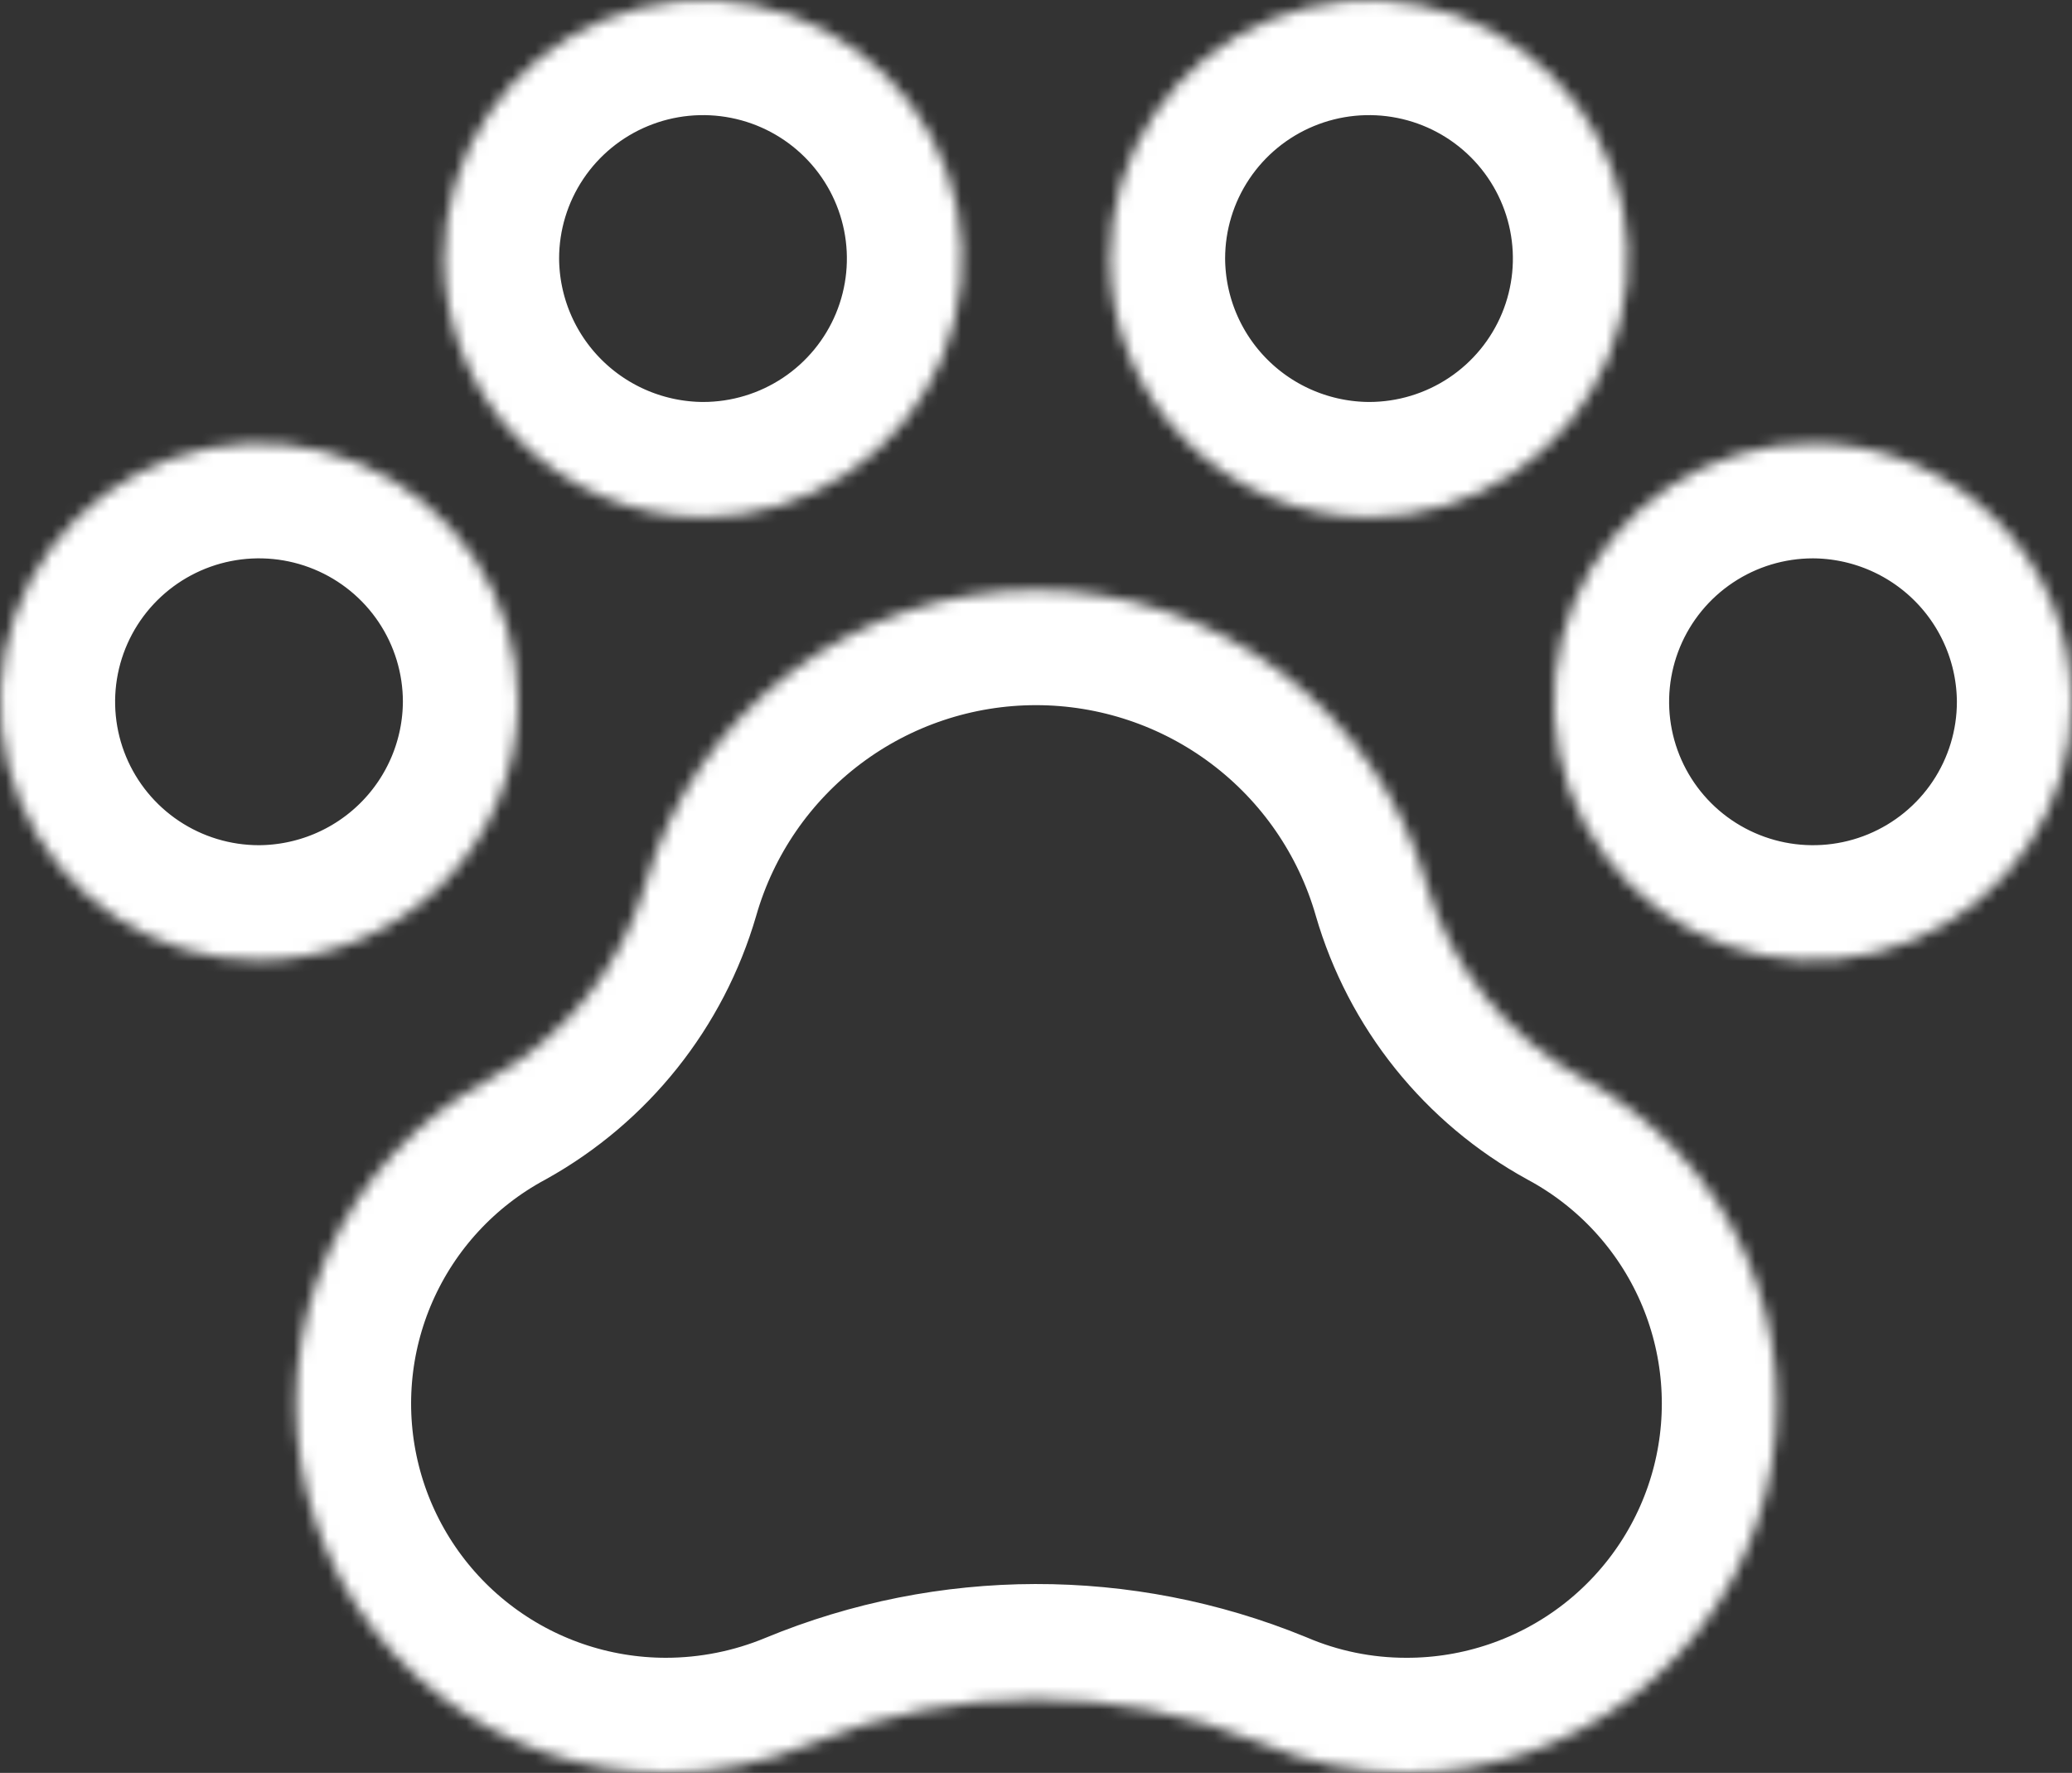 <svg width="180" height="154" viewBox="0 0 180 154" fill="none" xmlns="http://www.w3.org/2000/svg">
<rect x="0" y="0" width="180" height="154" fill="#333333" stroke="none"/>
<mask id="path-1-inside-1_77_281" fill="white">
<path d="M96.429 22.458C96.429 18.017 97.748 13.674 100.221 9.981C102.693 6.288 106.207 3.409 110.318 1.71C114.43 0.01 118.954 -0.435 123.318 0.432C127.683 1.298 131.692 3.437 134.838 6.578C137.985 9.719 140.128 13.72 140.996 18.077C141.864 22.433 141.419 26.949 139.716 31.053C138.013 35.157 135.129 38.664 131.429 41.132C127.729 43.599 123.379 44.917 118.929 44.917C112.968 44.895 107.257 42.523 103.042 38.315C98.827 34.108 96.45 28.408 96.429 22.458V22.458ZM45 60.958C45 56.517 43.68 52.174 41.208 48.481C38.736 44.788 35.222 41.909 31.11 40.209C26.999 38.51 22.475 38.065 18.11 38.931C13.746 39.798 9.737 41.937 6.59 45.078C3.443 48.219 1.301 52.22 0.432 56.577C-0.436 60.933 0.01 65.449 1.713 69.553C3.416 73.656 6.3 77.164 10 79.632C13.7 82.1 18.05 83.417 22.5 83.417C28.461 83.395 34.172 81.023 38.386 76.815C42.602 72.608 44.979 66.908 45 60.958ZM61.071 44.917C65.522 44.917 69.872 43.599 73.572 41.132C77.272 38.664 80.156 35.157 81.859 31.053C83.562 26.949 84.007 22.433 83.139 18.077C82.271 13.72 80.128 9.719 76.981 6.578C73.835 3.437 69.826 1.298 65.461 0.432C61.096 -0.435 56.572 0.01 52.461 1.71C48.35 3.409 44.836 6.288 42.363 9.981C39.891 13.674 38.571 18.017 38.571 22.458C38.593 28.408 40.97 34.108 45.185 38.315C49.4 42.523 55.111 44.895 61.071 44.917V44.917ZM137.491 93.683C134.224 91.891 131.344 89.474 129.013 86.57C126.683 83.666 124.949 80.332 123.911 76.759C121.8 69.409 117.349 62.944 111.231 58.343C105.113 53.741 97.661 51.252 90 51.252C82.34 51.252 74.887 53.741 68.769 58.343C62.651 62.944 58.2 69.409 56.089 76.759C53.995 83.954 49.145 90.034 42.589 93.683C36.293 97.075 31.311 102.467 28.431 109.005C25.552 115.542 24.94 122.852 26.693 129.776C28.445 136.7 32.462 142.842 38.107 147.23C43.752 151.618 50.702 154 57.857 154C62.132 153.996 66.365 153.151 70.312 151.513C82.887 146.314 97.011 146.285 109.607 151.433C113.568 153.127 117.833 154 122.143 154C129.304 154.018 136.267 151.648 141.926 147.267C147.584 142.885 151.615 136.743 153.378 129.815C155.141 122.886 154.535 115.569 151.657 109.023C148.779 102.477 143.793 97.079 137.491 93.683V93.683ZM157.5 38.5C153.05 38.5 148.7 39.817 145 42.285C141.3 44.753 138.416 48.26 136.713 52.364C135.01 56.468 134.564 60.983 135.432 65.34C136.301 69.696 138.443 73.698 141.59 76.839C144.737 79.98 148.746 82.118 153.11 82.985C157.475 83.852 161.999 83.407 166.11 81.707C170.222 80.007 173.736 77.129 176.208 73.436C178.68 69.742 180 65.4 180 60.958C179.979 55.008 177.602 49.308 173.387 45.101C169.172 40.894 163.461 38.521 157.5 38.5V38.5Z"/>
</mask>
<path d="M96.429 22.458C96.429 18.017 97.748 13.674 100.221 9.981C102.693 6.288 106.207 3.409 110.318 1.71C114.43 0.01 118.954 -0.435 123.318 0.432C127.683 1.298 131.692 3.437 134.838 6.578C137.985 9.719 140.128 13.72 140.996 18.077C141.864 22.433 141.419 26.949 139.716 31.053C138.013 35.157 135.129 38.664 131.429 41.132C127.729 43.599 123.379 44.917 118.929 44.917C112.968 44.895 107.257 42.523 103.042 38.315C98.827 34.108 96.45 28.408 96.429 22.458V22.458ZM45 60.958C45 56.517 43.68 52.174 41.208 48.481C38.736 44.788 35.222 41.909 31.11 40.209C26.999 38.51 22.475 38.065 18.11 38.931C13.746 39.798 9.737 41.937 6.59 45.078C3.443 48.219 1.301 52.22 0.432 56.577C-0.436 60.933 0.01 65.449 1.713 69.553C3.416 73.656 6.3 77.164 10 79.632C13.7 82.1 18.05 83.417 22.5 83.417C28.461 83.395 34.172 81.023 38.386 76.815C42.602 72.608 44.979 66.908 45 60.958ZM61.071 44.917C65.522 44.917 69.872 43.599 73.572 41.132C77.272 38.664 80.156 35.157 81.859 31.053C83.562 26.949 84.007 22.433 83.139 18.077C82.271 13.72 80.128 9.719 76.981 6.578C73.835 3.437 69.826 1.298 65.461 0.432C61.096 -0.435 56.572 0.01 52.461 1.71C48.35 3.409 44.836 6.288 42.363 9.981C39.891 13.674 38.571 18.017 38.571 22.458C38.593 28.408 40.97 34.108 45.185 38.315C49.4 42.523 55.111 44.895 61.071 44.917V44.917ZM137.491 93.683C134.224 91.891 131.344 89.474 129.013 86.57C126.683 83.666 124.949 80.332 123.911 76.759C121.8 69.409 117.349 62.944 111.231 58.343C105.113 53.741 97.661 51.252 90 51.252C82.34 51.252 74.887 53.741 68.769 58.343C62.651 62.944 58.2 69.409 56.089 76.759C53.995 83.954 49.145 90.034 42.589 93.683C36.293 97.075 31.311 102.467 28.431 109.005C25.552 115.542 24.94 122.852 26.693 129.776C28.445 136.7 32.462 142.842 38.107 147.23C43.752 151.618 50.702 154 57.857 154C62.132 153.996 66.365 153.151 70.312 151.513C82.887 146.314 97.011 146.285 109.607 151.433C113.568 153.127 117.833 154 122.143 154C129.304 154.018 136.267 151.648 141.926 147.267C147.584 142.885 151.615 136.743 153.378 129.815C155.141 122.886 154.535 115.569 151.657 109.023C148.779 102.477 143.793 97.079 137.491 93.683V93.683ZM157.5 38.5C153.05 38.5 148.7 39.817 145 42.285C141.3 44.753 138.416 48.26 136.713 52.364C135.01 56.468 134.564 60.983 135.432 65.34C136.301 69.696 138.443 73.698 141.59 76.839C144.737 79.98 148.746 82.118 153.11 82.985C157.475 83.852 161.999 83.407 166.11 81.707C170.222 80.007 173.736 77.129 176.208 73.436C178.68 69.742 180 65.4 180 60.958C179.979 55.008 177.602 49.308 173.387 45.101C169.172 40.894 163.461 38.521 157.5 38.5V38.5Z" stroke="white" stroke-width="20" mask="url(#path-1-inside-1_77_281)"/>
</svg>
